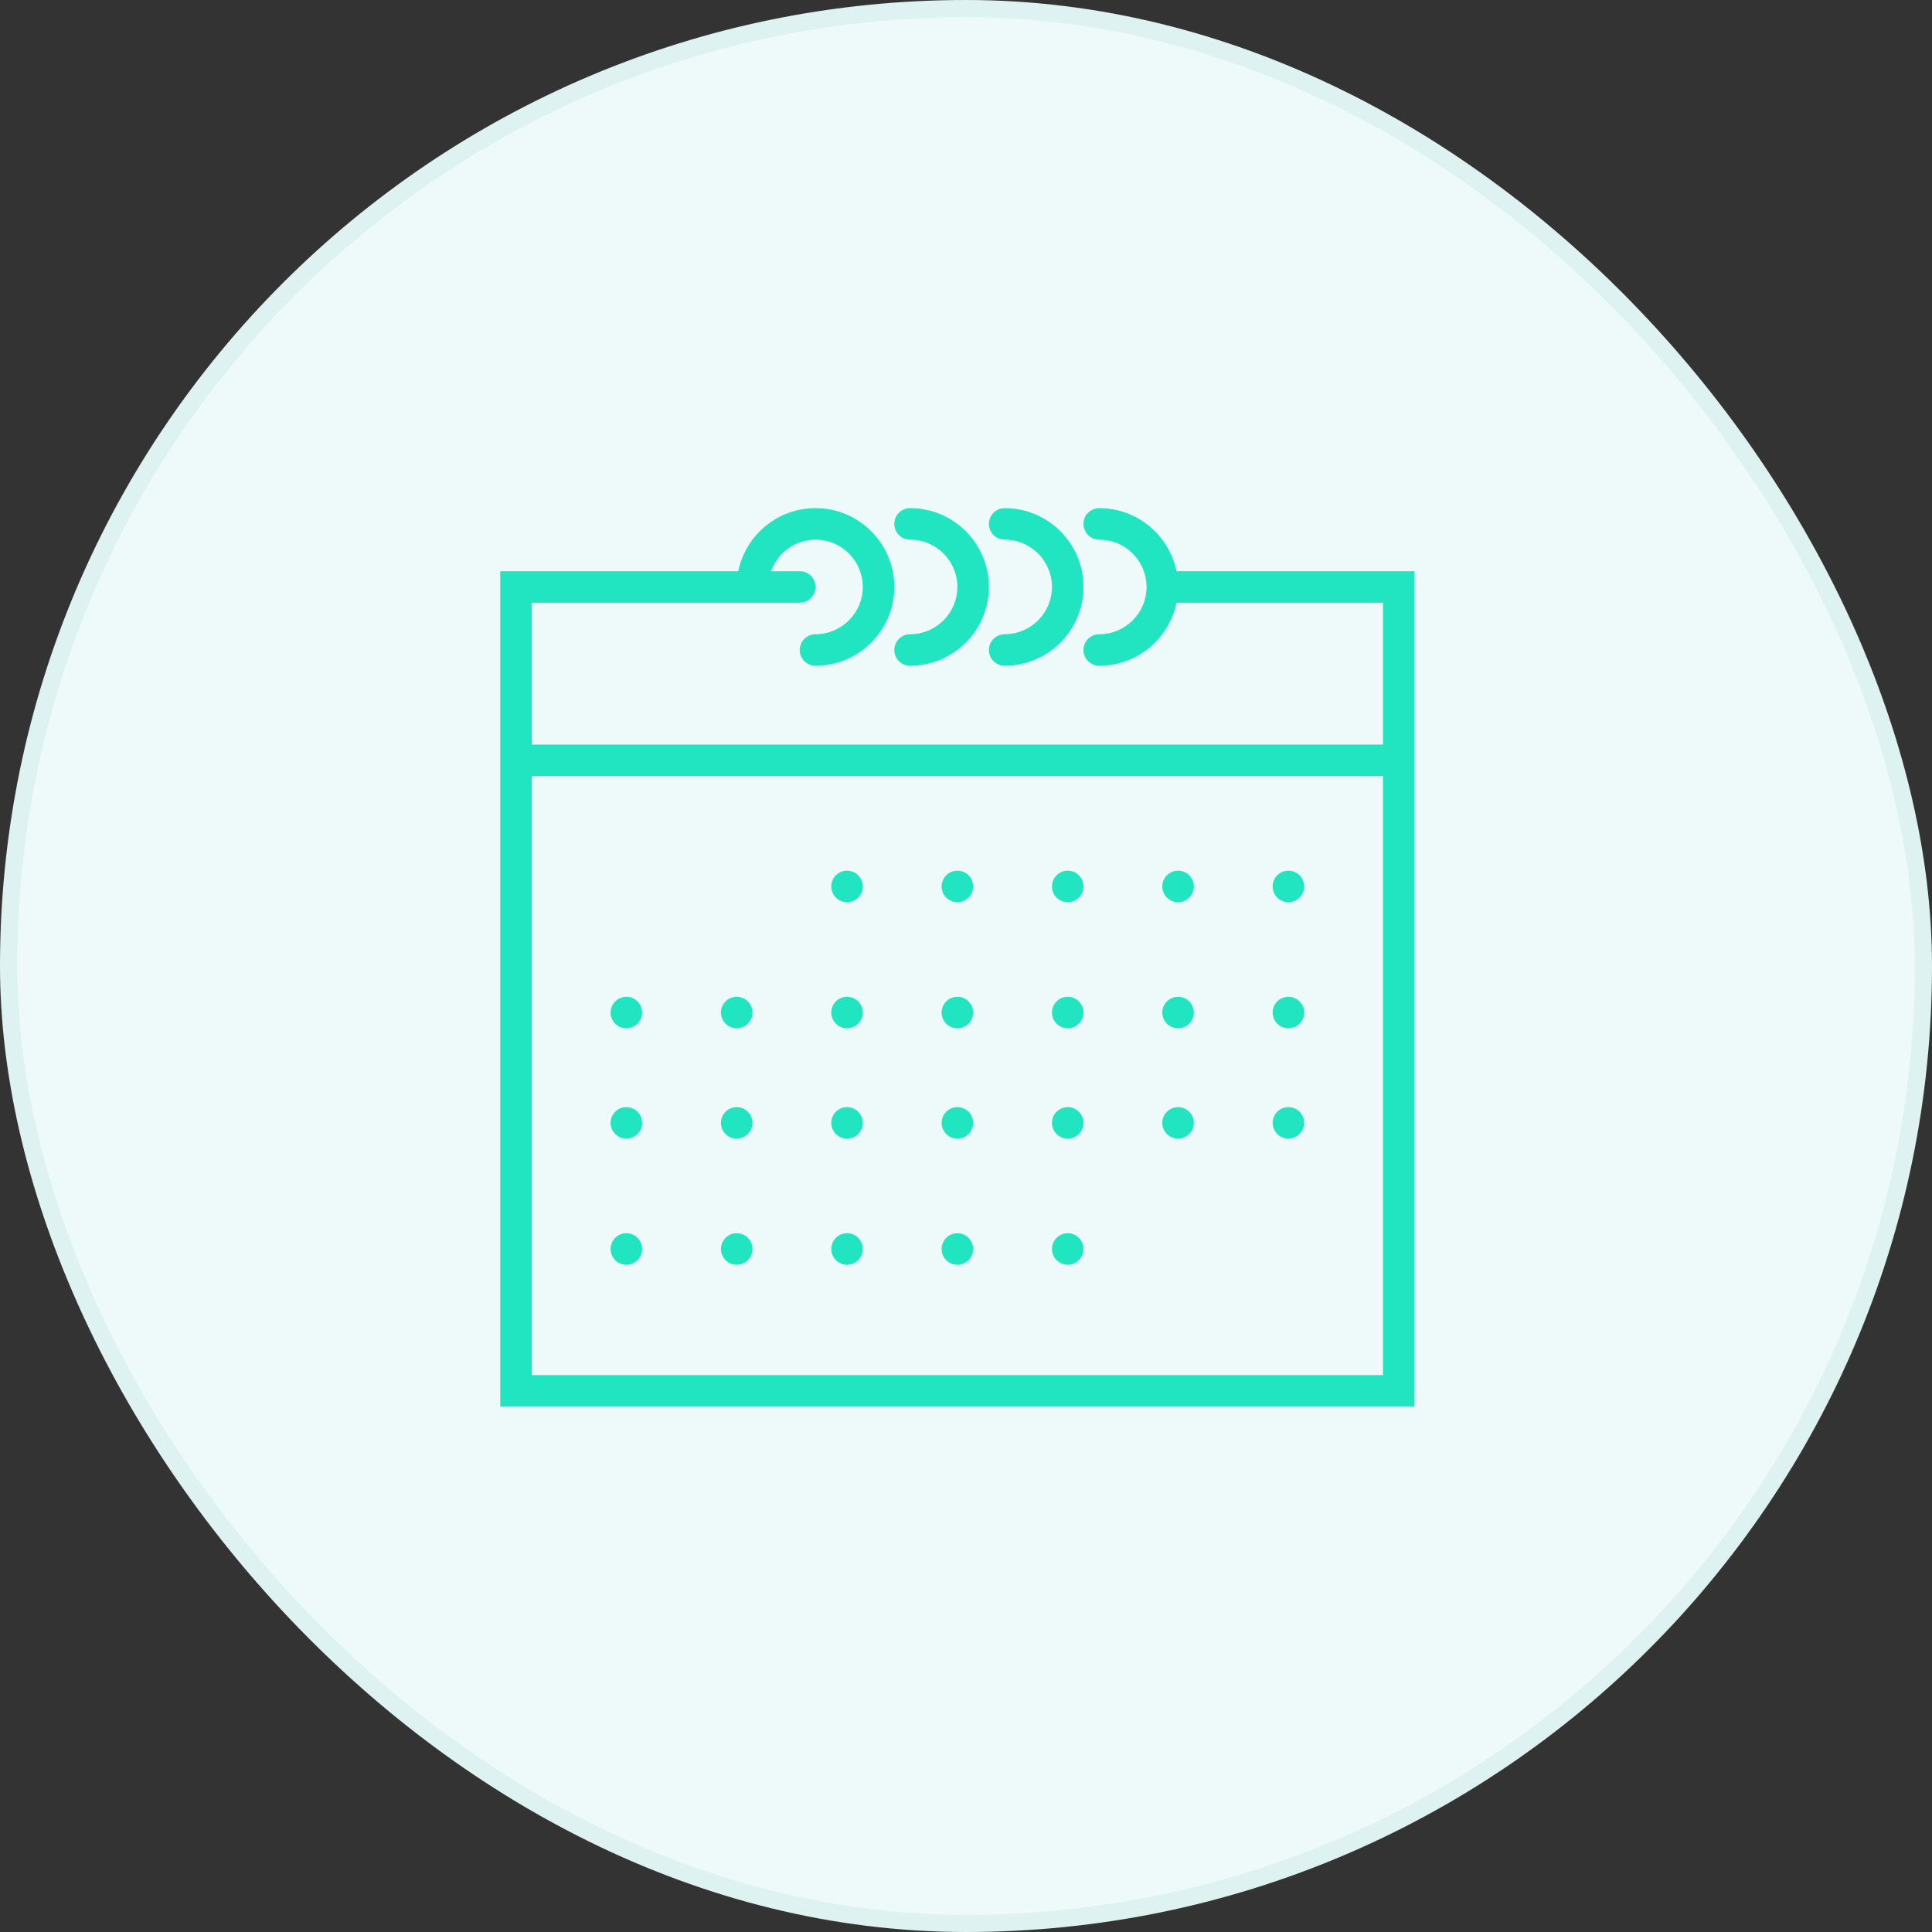 <svg width="112" height="112" viewBox="0 0 112 112" fill="none" xmlns="http://www.w3.org/2000/svg">
<rect x="0" y="0" width="112" height="112" fill="#333333" stroke="none"/>
<rect x="0.5" y="0.5" width="111" height="111" rx="55.5" fill="#EDFAF9"/>
<g clip-path="url(#clip0_1_135)">
<g clip-path="url(#clip1_1_135)">
<path d="M68.201 33.112C67.776 31.029 65.931 29.457 63.724 29.457C63.219 29.457 62.81 29.865 62.81 30.371C62.81 30.876 63.219 31.285 63.724 31.285C65.236 31.285 66.466 32.514 66.466 34.026C66.466 35.537 65.236 36.767 63.724 36.767C63.219 36.767 62.81 37.176 62.81 37.681C62.81 38.186 63.219 38.595 63.724 38.595C65.93 38.595 67.776 37.022 68.201 34.94H80.172V43.164H30.828V34.94H43.621H46.362C46.867 34.94 47.276 34.531 47.276 34.026C47.276 33.52 46.867 33.112 46.362 33.112H44.703C45.081 32.05 46.086 31.285 47.276 31.285C48.787 31.285 50.017 32.514 50.017 34.026C50.017 35.537 48.787 36.767 47.276 36.767C46.77 36.767 46.362 37.176 46.362 37.681C46.362 38.186 46.77 38.595 47.276 38.595C49.795 38.595 51.845 36.545 51.845 34.026C51.845 31.506 49.795 29.457 47.276 29.457C45.07 29.457 43.224 31.029 42.799 33.112H29V44.991V81.543H82V44.991V33.112H68.201ZM80.172 79.716H30.828V44.991H80.172V79.716Z" fill="#21E4C1"/>
<path d="M52.759 31.285C54.27 31.285 55.5 32.514 55.5 34.026C55.5 35.537 54.27 36.767 52.759 36.767C52.253 36.767 51.845 37.176 51.845 37.681C51.845 38.186 52.253 38.595 52.759 38.595C55.278 38.595 57.328 36.545 57.328 34.026C57.328 31.506 55.278 29.457 52.759 29.457C52.253 29.457 51.845 29.865 51.845 30.371C51.845 30.876 52.253 31.285 52.759 31.285Z" fill="#21E4C1"/>
<path d="M58.241 31.285C59.753 31.285 60.983 32.514 60.983 34.026C60.983 35.537 59.753 36.767 58.241 36.767C57.736 36.767 57.328 37.176 57.328 37.681C57.328 38.186 57.736 38.595 58.241 38.595C60.761 38.595 62.81 36.545 62.81 34.026C62.81 31.506 60.761 29.457 58.241 29.457C57.736 29.457 57.328 29.865 57.328 30.371C57.328 30.876 57.736 31.285 58.241 31.285Z" fill="#21E4C1"/>
<path d="M49.103 52.302C49.608 52.302 50.017 51.893 50.017 51.388C50.017 50.883 49.608 50.474 49.103 50.474C48.599 50.474 48.19 50.883 48.19 51.388C48.19 51.893 48.599 52.302 49.103 52.302Z" fill="#21E4C1"/>
<path d="M55.5 52.302C56.005 52.302 56.414 51.893 56.414 51.388C56.414 50.883 56.005 50.474 55.5 50.474C54.995 50.474 54.586 50.883 54.586 51.388C54.586 51.893 54.995 52.302 55.5 52.302Z" fill="#21E4C1"/>
<path d="M61.897 52.302C62.401 52.302 62.81 51.893 62.81 51.388C62.81 50.883 62.401 50.474 61.897 50.474C61.392 50.474 60.983 50.883 60.983 51.388C60.983 51.893 61.392 52.302 61.897 52.302Z" fill="#21E4C1"/>
<path d="M68.293 52.302C68.798 52.302 69.207 51.893 69.207 51.388C69.207 50.883 68.798 50.474 68.293 50.474C67.788 50.474 67.379 50.883 67.379 51.388C67.379 51.893 67.788 52.302 68.293 52.302Z" fill="#21E4C1"/>
<path d="M74.69 52.302C75.194 52.302 75.603 51.893 75.603 51.388C75.603 50.883 75.194 50.474 74.69 50.474C74.185 50.474 73.776 50.883 73.776 51.388C73.776 51.893 74.185 52.302 74.69 52.302Z" fill="#21E4C1"/>
<path d="M36.31 59.612C36.815 59.612 37.224 59.203 37.224 58.698C37.224 58.194 36.815 57.785 36.31 57.785C35.806 57.785 35.397 58.194 35.397 58.698C35.397 59.203 35.806 59.612 36.31 59.612Z" fill="#21E4C1"/>
<path d="M42.707 59.612C43.212 59.612 43.621 59.203 43.621 58.698C43.621 58.194 43.212 57.785 42.707 57.785C42.202 57.785 41.793 58.194 41.793 58.698C41.793 59.203 42.202 59.612 42.707 59.612Z" fill="#21E4C1"/>
<path d="M49.103 59.612C49.608 59.612 50.017 59.203 50.017 58.698C50.017 58.194 49.608 57.785 49.103 57.785C48.599 57.785 48.19 58.194 48.19 58.698C48.19 59.203 48.599 59.612 49.103 59.612Z" fill="#21E4C1"/>
<path d="M55.5 59.612C56.005 59.612 56.414 59.203 56.414 58.698C56.414 58.194 56.005 57.785 55.5 57.785C54.995 57.785 54.586 58.194 54.586 58.698C54.586 59.203 54.995 59.612 55.5 59.612Z" fill="#21E4C1"/>
<path d="M61.897 59.612C62.401 59.612 62.81 59.203 62.81 58.698C62.81 58.194 62.401 57.785 61.897 57.785C61.392 57.785 60.983 58.194 60.983 58.698C60.983 59.203 61.392 59.612 61.897 59.612Z" fill="#21E4C1"/>
<path d="M68.293 59.612C68.798 59.612 69.207 59.203 69.207 58.698C69.207 58.194 68.798 57.785 68.293 57.785C67.788 57.785 67.379 58.194 67.379 58.698C67.379 59.203 67.788 59.612 68.293 59.612Z" fill="#21E4C1"/>
<path d="M74.69 59.612C75.194 59.612 75.603 59.203 75.603 58.698C75.603 58.194 75.194 57.785 74.69 57.785C74.185 57.785 73.776 58.194 73.776 58.698C73.776 59.203 74.185 59.612 74.69 59.612Z" fill="#21E4C1"/>
<path d="M36.31 66.009C36.815 66.009 37.224 65.6 37.224 65.095C37.224 64.59 36.815 64.181 36.31 64.181C35.806 64.181 35.397 64.59 35.397 65.095C35.397 65.6 35.806 66.009 36.31 66.009Z" fill="#21E4C1"/>
<path d="M42.707 66.009C43.212 66.009 43.621 65.6 43.621 65.095C43.621 64.59 43.212 64.181 42.707 64.181C42.202 64.181 41.793 64.59 41.793 65.095C41.793 65.6 42.202 66.009 42.707 66.009Z" fill="#21E4C1"/>
<path d="M49.103 66.009C49.608 66.009 50.017 65.6 50.017 65.095C50.017 64.59 49.608 64.181 49.103 64.181C48.599 64.181 48.19 64.59 48.19 65.095C48.19 65.6 48.599 66.009 49.103 66.009Z" fill="#21E4C1"/>
<path d="M55.5 66.009C56.005 66.009 56.414 65.6 56.414 65.095C56.414 64.59 56.005 64.181 55.5 64.181C54.995 64.181 54.586 64.59 54.586 65.095C54.586 65.6 54.995 66.009 55.5 66.009Z" fill="#21E4C1"/>
<path d="M61.897 66.009C62.401 66.009 62.81 65.6 62.81 65.095C62.81 64.59 62.401 64.181 61.897 64.181C61.392 64.181 60.983 64.59 60.983 65.095C60.983 65.6 61.392 66.009 61.897 66.009Z" fill="#21E4C1"/>
<path d="M68.293 66.009C68.798 66.009 69.207 65.6 69.207 65.095C69.207 64.59 68.798 64.181 68.293 64.181C67.788 64.181 67.379 64.59 67.379 65.095C67.379 65.6 67.788 66.009 68.293 66.009Z" fill="#21E4C1"/>
<path d="M74.69 66.009C75.194 66.009 75.603 65.6 75.603 65.095C75.603 64.59 75.194 64.181 74.69 64.181C74.185 64.181 73.776 64.59 73.776 65.095C73.776 65.6 74.185 66.009 74.69 66.009Z" fill="#21E4C1"/>
<path d="M36.31 73.319C36.815 73.319 37.224 72.91 37.224 72.405C37.224 71.9 36.815 71.491 36.31 71.491C35.806 71.491 35.397 71.9 35.397 72.405C35.397 72.91 35.806 73.319 36.31 73.319Z" fill="#21E4C1"/>
<path d="M42.707 73.319C43.212 73.319 43.621 72.91 43.621 72.405C43.621 71.9 43.212 71.491 42.707 71.491C42.202 71.491 41.793 71.9 41.793 72.405C41.793 72.91 42.202 73.319 42.707 73.319Z" fill="#21E4C1"/>
<path d="M49.103 73.319C49.608 73.319 50.017 72.91 50.017 72.405C50.017 71.9 49.608 71.491 49.103 71.491C48.599 71.491 48.19 71.9 48.19 72.405C48.19 72.91 48.599 73.319 49.103 73.319Z" fill="#21E4C1"/>
<path d="M55.5 73.319C56.005 73.319 56.414 72.91 56.414 72.405C56.414 71.9 56.005 71.491 55.5 71.491C54.995 71.491 54.586 71.9 54.586 72.405C54.586 72.91 54.995 73.319 55.5 73.319Z" fill="#21E4C1"/>
<path d="M61.897 73.319C62.401 73.319 62.81 72.91 62.81 72.405C62.81 71.9 62.401 71.491 61.897 71.491C61.392 71.491 60.983 71.9 60.983 72.405C60.983 72.91 61.392 73.319 61.897 73.319Z" fill="#21E4C1"/>
</g>
</g>
<rect x="0.5" y="0.5" width="111" height="111" rx="55.5" stroke="#DFF2F2"/>
<defs>
<clipPath id="clip0_1_135">
<rect width="53" height="53" fill="white" transform="translate(29 29)"/>
</clipPath>
<clipPath id="clip1_1_135">
<rect width="53" height="53" fill="white" transform="translate(29 29)"/>
</clipPath>
</defs>
</svg>
